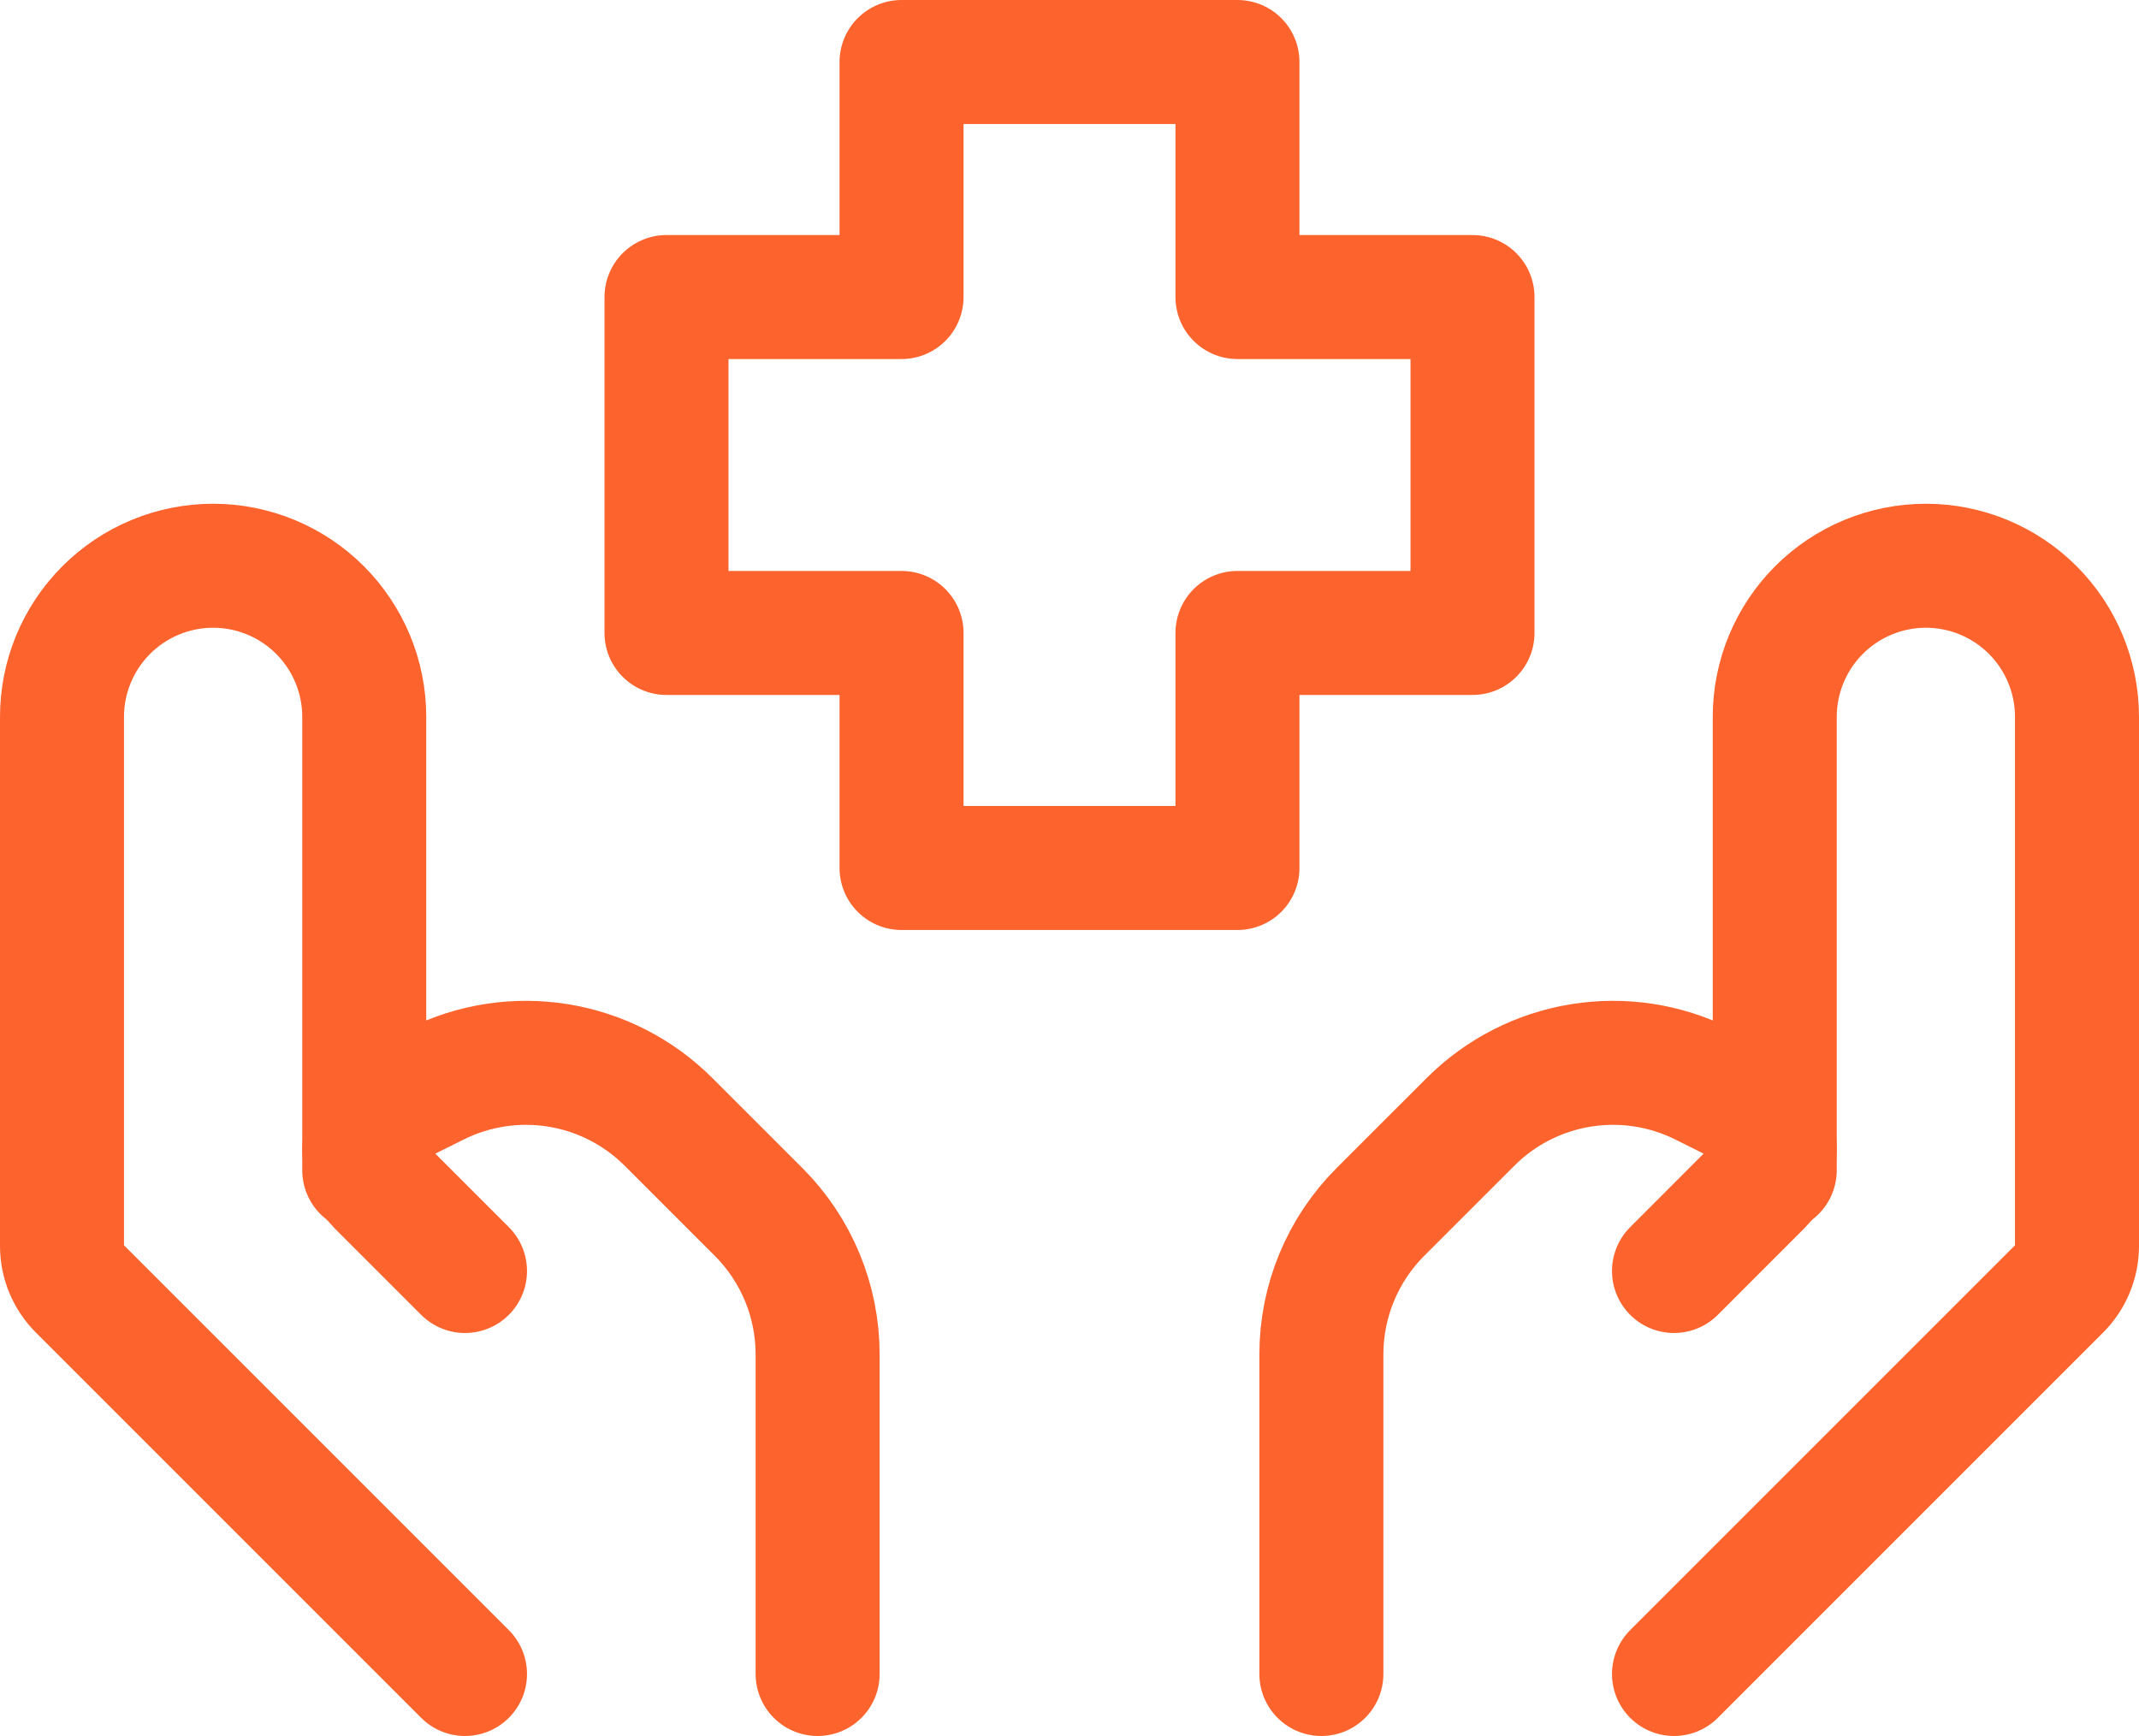 <svg width="69" height="56" viewBox="0 0 69 56" fill="none" xmlns="http://www.w3.org/2000/svg">
<path d="M15 54L2.572 41.572C2.206 41.207 2 40.711 2 40.194V23.125C2 21.832 2.514 20.592 3.428 19.678C4.342 18.764 5.582 18.25 6.875 18.25V18.25C8.168 18.25 9.408 18.764 10.322 19.678C11.236 20.592 11.75 21.832 11.75 23.125V37.75" stroke="#FC632D" stroke-width="4" stroke-linecap="round" stroke-linejoin="round"/>
<path d="M15 41L12.211 38.211C12.065 38.065 11.949 37.891 11.87 37.7C11.79 37.509 11.75 37.304 11.75 37.097C11.751 36.804 11.832 36.518 11.986 36.27C12.14 36.021 12.36 35.82 12.621 35.689L14.061 34.971C15.28 34.361 16.661 34.151 18.007 34.369C19.354 34.587 20.597 35.223 21.562 36.187L24.471 39.095C25.69 40.314 26.375 41.967 26.375 43.691V54" stroke="#FC632D" stroke-width="4" stroke-linecap="round" stroke-linejoin="round"/>
<path d="M54 54L66.428 41.572C66.794 41.207 66.999 40.711 67 40.194V23.125C67 21.832 66.486 20.592 65.572 19.678C64.658 18.764 63.418 18.25 62.125 18.25V18.25C60.832 18.25 59.592 18.764 58.678 19.678C57.764 20.592 57.25 21.832 57.25 23.125V37.75" stroke="#FC632D" stroke-width="4" stroke-linecap="round" stroke-linejoin="round"/>
<path d="M54 41L56.788 38.211C56.935 38.065 57.051 37.891 57.13 37.7C57.209 37.509 57.25 37.304 57.25 37.097V37.097C57.25 36.502 56.912 35.959 56.379 35.689L54.939 34.971C53.719 34.361 52.339 34.151 50.993 34.369C49.647 34.587 48.403 35.223 47.438 36.187L44.529 39.095C43.31 40.314 42.625 41.967 42.625 43.691V54" stroke="#FC632D" stroke-width="4" stroke-linecap="round" stroke-linejoin="round"/>
<path d="M29.082 28H39.918V20.418H47.5V9.582H39.918V2H29.082V9.582H21.5V20.418H29.082V28Z" stroke="#FC632D" stroke-width="4" stroke-linecap="round" stroke-linejoin="round"/>
</svg>
